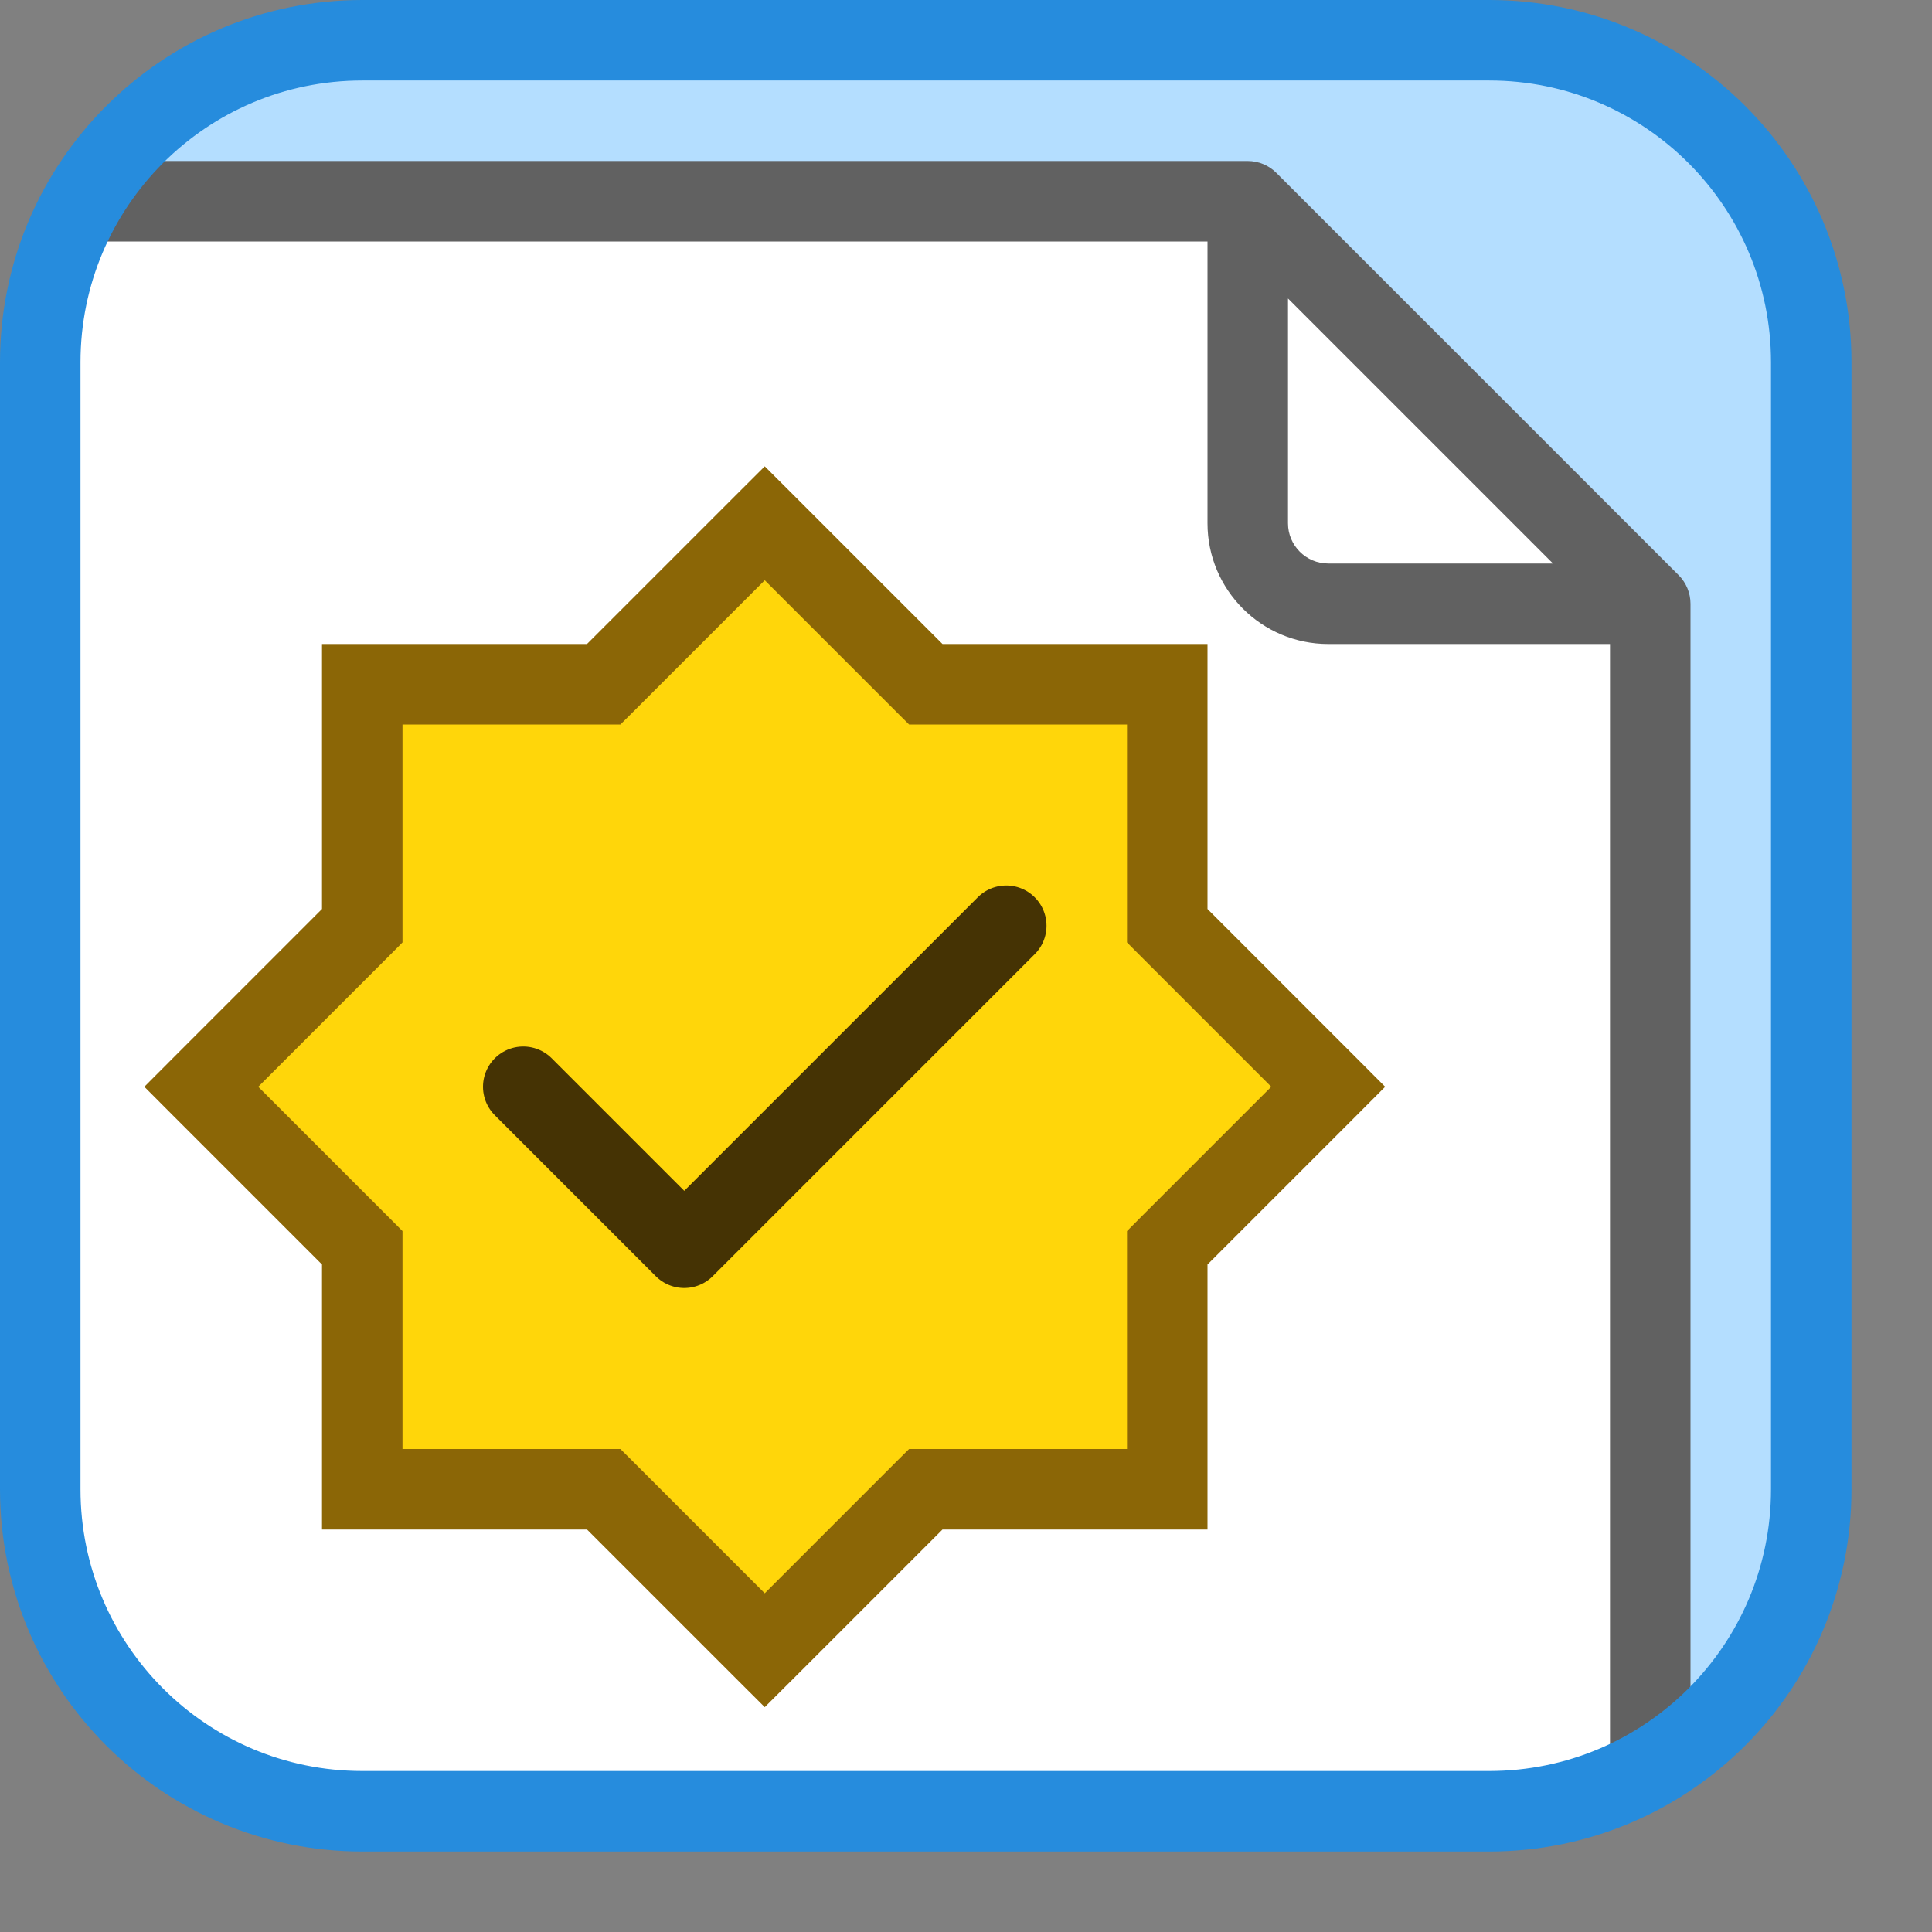 <svg width="24" height="24" viewBox="0 0 24 24" fill="none" xmlns="http://www.w3.org/2000/svg">
<rect x="0" y="0" width="24" height="24" fill="#808080" stroke="none"/>
<path d="M0.5 18.5V4.5C0.5 2.291 2.291 0.5 4.5 0.5H18.5C20.709 0.5 22.5 2.291 22.5 4.5V18.5C22.5 20.709 20.709 22.5 18.5 22.5H4.5C2.291 22.5 0.5 20.709 0.5 18.5Z" fill="#B4DEFF"/>
<path d="M0.5 18.5V4.5C0.5 3.395 1.395 2.5 2.5 2.5H15.5L20.5 7.5V20.5C20.5 21.605 19.605 22.5 18.5 22.5H4.5C2.291 22.5 0.5 20.709 0.5 18.5Z" fill="white"/>
<path d="M1.5 2H1V3H1.5V2ZM20 21.5V22H21V21.5H20ZM15.5 2.5L15.854 2.146C15.76 2.053 15.633 2 15.5 2V2.5ZM20.5 7.5H21C21 7.367 20.947 7.24 20.854 7.146L20.5 7.5ZM15.5 2H1.5V3H15.5V2ZM21 21.5V7.5H20V21.5H21ZM15.146 2.854L20.146 7.854L20.854 7.146L15.854 2.146L15.146 2.854ZM16 6.5V2.5H15V6.5H16ZM20.5 7H16.5V8H20.5V7ZM15 6.5C15 7.328 15.672 8 16.5 8V7C16.224 7 16 6.776 16 6.5H15Z" fill="#616161"/>
<path fill-rule="evenodd" clip-rule="evenodd" d="M4.5 11.5L2.5 13.5L4.5 15.5V18.5H7.5L9.5 20.5L11.5 18.5H14.5V15.5L16.5 13.5L14.5 11.5V8.5H11.5L9.5 6.5L7.5 8.5H4.5V11.5Z" fill="#FFD60A"/>
<path d="M2.5 13.5L2.146 13.146L1.793 13.5L2.146 13.854L2.5 13.5ZM4.5 11.5L4.854 11.854L5 11.707V11.5H4.5ZM4.5 15.5H5V15.293L4.854 15.146L4.5 15.5ZM4.5 18.5H4V19H4.5V18.5ZM7.5 18.5L7.854 18.146L7.707 18H7.5V18.5ZM9.5 20.5L9.146 20.854L9.5 21.207L9.854 20.854L9.5 20.5ZM11.5 18.5V18H11.293L11.146 18.146L11.5 18.5ZM14.5 18.5V19H15V18.5H14.5ZM14.5 15.5L14.146 15.146L14 15.293V15.5H14.5ZM16.5 13.5L16.854 13.854L17.207 13.5L16.854 13.146L16.5 13.5ZM14.5 11.5H14V11.707L14.146 11.854L14.5 11.5ZM14.5 8.5H15V8H14.5V8.5ZM11.5 8.5L11.146 8.854L11.293 9H11.5V8.5ZM9.5 6.5L9.854 6.146L9.5 5.793L9.146 6.146L9.5 6.5ZM7.5 8.5V9H7.707L7.854 8.854L7.5 8.5ZM4.5 8.5V8H4V8.5H4.5ZM2.854 13.854L4.854 11.854L4.146 11.146L2.146 13.146L2.854 13.854ZM4.854 15.146L2.854 13.146L2.146 13.854L4.146 15.854L4.854 15.146ZM5 18.5V15.5H4V18.5H5ZM7.5 18H4.5V19H7.5V18ZM9.854 20.146L7.854 18.146L7.146 18.854L9.146 20.854L9.854 20.146ZM11.146 18.146L9.146 20.146L9.854 20.854L11.854 18.854L11.146 18.146ZM14.5 18H11.5V19H14.5V18ZM14 15.5V18.5H15V15.5H14ZM16.146 13.146L14.146 15.146L14.854 15.854L16.854 13.854L16.146 13.146ZM14.146 11.854L16.146 13.854L16.854 13.146L14.854 11.146L14.146 11.854ZM14 8.5V11.5H15V8.5H14ZM11.5 9H14.5V8H11.5V9ZM9.146 6.854L11.146 8.854L11.854 8.146L9.854 6.146L9.146 6.854ZM7.854 8.854L9.854 6.854L9.146 6.146L7.146 8.146L7.854 8.854ZM4.5 9H7.5V8H4.5V9ZM5 11.5V8.5H4V11.5H5Z" fill="#8B6606"/>
<path d="M6.5 13.5L8.5 15.5L12.5 11.5" stroke="#453304" stroke-linecap="round" stroke-linejoin="round"/>
<path d="M0.5 18.5V4.5C0.5 2.291 2.291 0.5 4.5 0.5H18.5C20.709 0.5 22.5 2.291 22.5 4.5V18.5C22.5 20.709 20.709 22.5 18.5 22.5H4.5C2.291 22.5 0.5 20.709 0.5 18.5Z" stroke="#268CDD" stroke-linecap="round"/>

</svg>
